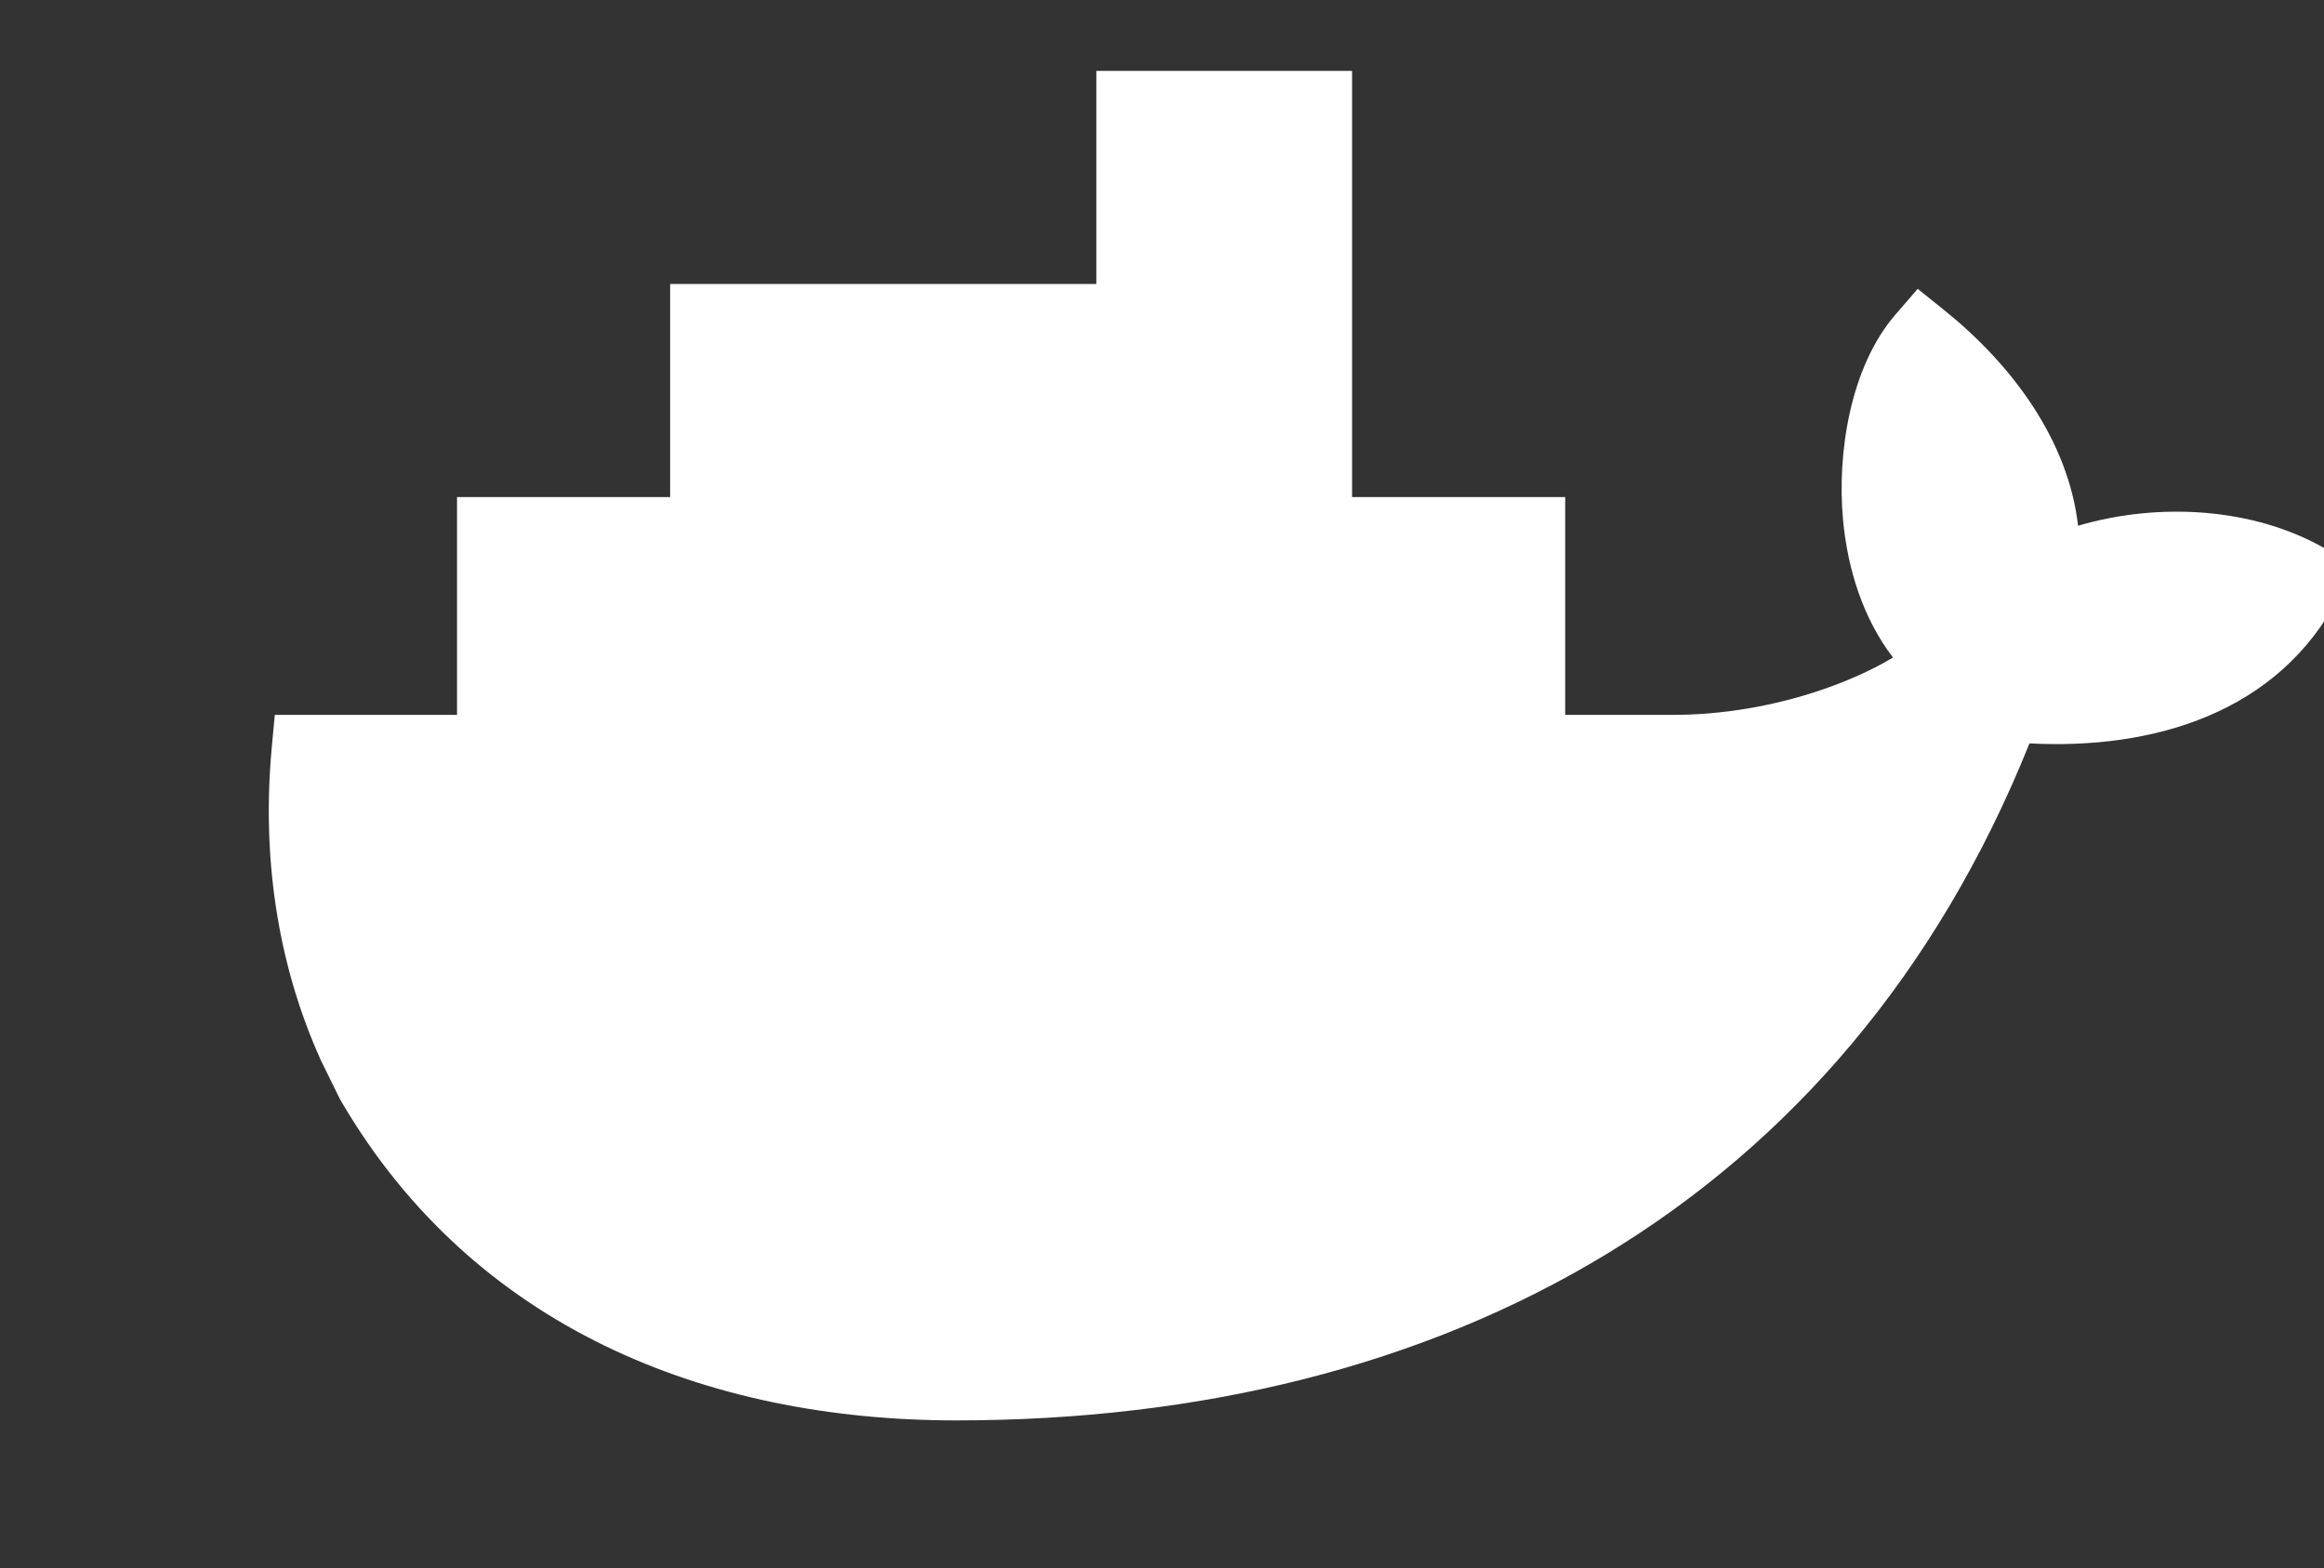 <?xml version="1.0" encoding="UTF-8" standalone="no"?>
<!-- Created with Inkscape (http://www.inkscape.org/) -->

<svg
   xmlns:dc="http://purl.org/dc/elements/1.1/"
   xmlns:cc="http://creativecommons.org/ns#"
   xmlns:rdf="http://www.w3.org/1999/02/22-rdf-syntax-ns#"
   xmlns:svg="http://www.w3.org/2000/svg"
   xmlns="http://www.w3.org/2000/svg"
   xmlns:sodipodi="http://sodipodi.sourceforge.net/DTD/sodipodi-0.dtd"
   xmlns:inkscape="http://www.inkscape.org/namespaces/inkscape"
   width="11.825mm"
   height="7.98mm"
   viewBox="0 0 11.825 7.98"
   version="1.1"
   id="svg23677"
   inkscape:version="0.92.2 (5c3e80d, 2017-08-06)"
   sodipodi:docname="dockerIconWhite.svg">
  <rect x="0" y="0" width="11.825" height="7.98" fill="#333333" stroke="none"/>
  <defs
     id="defs23671" />
  <sodipodi:namedview
     id="base"
     pagecolor="#ffffff"
     bordercolor="#666666"
     borderopacity="1.0"
     inkscape:pageopacity="0.0"
     inkscape:pageshadow="2"
     inkscape:zoom="0.75"
     inkscape:cx="-110"
     inkscape:cy="-80"
     inkscape:document-units="mm"
     inkscape:current-layer="g18902-7-3"
     showgrid="false"
     inkscape:window-width="1366"
     inkscape:window-height="704"
     inkscape:window-x="0"
     inkscape:window-y="27"
     inkscape:window-maximized="1" />
  <g
     inkscape:label="Layer 1"
     inkscape:groupmode="layer"
     id="layer1"
     transform="translate(0,-289.02)">
    <g
       id="g18929-3-9"
       transform="matrix(0.023,0,0,0.023,20.788,282.266)">
      <rect
         id="rect18870-2-4"
         height="612"
         width="792"
         display="none"
         y="37.005"
         x="-43.5"
         style="clip-rule:evenodd;display:none;fill:#e7e7e7;fill-rule:evenodd" />
      <g
         id="g18902-7-3">
        <g
           id="g18875-5-7"
           display="none"
           style="display:none">
          <path
             id="path18873-2-0"
             d="m 61.093,319.89 c 6.023,0 11.763,-0.157 17.219,-0.464 0.476,-0.026 0.932,-0.063 1.402,-0.092 0.005,-0.002 0.008,-0.002 0.012,-0.002 13.872,-0.855 25.876,-2.708 35.902,-5.57 0.002,-0.002 0.004,-0.002 0.006,-0.002 1.823,-0.521 3.588,-1.07 5.282,-1.656 1.894,-0.657 2.896,-2.725 2.241,-4.618 -0.656,-1.895 -2.722,-2.899 -4.618,-2.24 -12.734,4.412 -29.535,6.842 -50.125,7.298 -0.002,0 -0.004,0 -0.005,0 -10.477,0.232 -21.93,-0.044 -34.352,-0.843 0,0 0,0 -0.001,0 -0.635,-0.038 -1.259,-0.075 -1.9,-0.118 -1.995,-0.128 -3.731,1.374 -3.869,3.375 -0.136,1.999 1.376,3.73 3.375,3.866 2.537,0.173 5.03,0.321 7.49,0.453 0.392,0.021 0.77,0.034 1.158,0.054 v 0 c 7.256,0.366 14.194,0.559 20.783,0.559 z"
             display="inline"
             inkscape:connector-curvature="0"
             style="display:inline;fill:#394d54" />
        </g>
        <g
           id="g18945-2-5"
           transform="translate(-846.843,235.15)"
           style="fill:#ffffff">
          <path
             style="clip-rule:evenodd;fill:#ffffff;fill-opacity:1;fill-rule:evenodd"
             inkscape:connector-curvature="0"
             id="outline_7_-0-3"
             d="m 242.133,168.481 h 47.146 v 48.194 h 23.837 c 11.008,0 22.33,-1.962 32.755,-5.494 5.123,-1.736 10.872,-4.154 15.926,-7.193 -6.656,-8.689 -10.053,-19.661 -11.054,-30.476 -1.358,-14.71 1.609,-33.855 11.564,-45.368 l 4.956,-5.732 5.905,4.747 c 14.867,11.946 27.372,28.638 29.577,47.665 17.901,-5.266 38.921,-4.02 54.701,5.088 l 6.475,3.734 -3.408,6.652 c -13.345,26.046 -41.246,34.113 -68.524,32.687 -40.817,101.663 -129.68,149.794 -237.428,149.794 -55.666,0 -106.738,-20.81 -135.821,-70.197 l -0.477,-0.807 -4.238,-8.621 C 4.195,271.415 0.93,247.6 3.145,223.803 l 0.664,-7.127 h 40.315 v -48.194 h 47.143 v -47.145 h 94.292 V 74.191 h 56.574 z" />
          <g
             id="Containers_8_-1-9"
             style="fill:#ffffff">
            <path
               style="clip-rule:evenodd;fill:#ffffff;fill-rule:evenodd"
               inkscape:connector-curvature="0"
               d="m 86.209,179.744 h 3.227 v 34.052 h -3.227 z m -6.189,0 h 3.354 v 34.052 H 80.02 Z m -6.192,0 h 3.354 v 34.052 h -3.354 z m -6.192,0 h 3.354 v 34.052 h -3.354 z m -6.19,0 H 64.8 v 34.052 h -3.354 z m -6.062,0 h 3.224 v 34.052 h -3.224 z m -3.403,-3.406 h 40.858 v 40.86 H 51.981 Z"
               id="path18877-9-3" />
            <path
               style="clip-rule:evenodd;fill:#ffffff;fill-rule:evenodd"
               inkscape:connector-curvature="0"
               d="m 133.354,132.598 h 3.229 v 34.051 h -3.229 z m -6.189,0 h 3.354 v 34.051 h -3.354 z m -6.192,0 h 3.354 v 34.051 h -3.354 z m -6.192,0 h 3.354 v 34.051 h -3.354 z m -6.188,0 h 3.352 v 34.051 h -3.352 z m -6.062,0 h 3.222 v 34.051 h -3.222 z m -3.407,-3.405 h 40.863 v 40.859 H 99.124 Z"
               id="path18879-2-9" />
            <path
               style="clip-rule:evenodd;fill:#ffffff;fill-rule:evenodd"
               inkscape:connector-curvature="0"
               d="m 133.354,179.744 h 3.229 v 34.052 h -3.229 z m -6.189,0 h 3.354 v 34.052 h -3.354 z m -6.192,0 h 3.354 v 34.052 h -3.354 z m -6.192,0 h 3.354 v 34.052 h -3.354 z m -6.188,0 h 3.352 v 34.052 h -3.352 z m -6.062,0 h 3.222 v 34.052 h -3.222 z m -3.407,-3.406 h 40.863 v 40.86 H 99.124 Z"
               id="path18881-1-2" />
            <path
               style="clip-rule:evenodd;fill:#ffffff;fill-rule:evenodd"
               inkscape:connector-curvature="0"
               d="m 180.501,179.744 h 3.225 v 34.052 h -3.225 z m -6.191,0 h 3.355 v 34.052 h -3.355 z m -6.19,0 h 3.354 v 34.052 h -3.354 z m -6.192,0 h 3.354 v 34.052 h -3.354 z m -6.192,0 h 3.354 v 34.052 h -3.354 z m -6.06,0 h 3.222 v 34.052 h -3.222 z m -3.405,-3.406 h 40.861 v 40.86 h -40.861 z"
               id="path18883-9-3" />
            <path
               style="clip-rule:evenodd;fill:#ffffff;fill-rule:evenodd"
               inkscape:connector-curvature="0"
               d="m 180.501,132.598 h 3.225 v 34.051 h -3.225 z m -6.191,0 h 3.355 v 34.051 h -3.355 z m -6.19,0 h 3.354 v 34.051 h -3.354 z m -6.192,0 h 3.354 v 34.051 h -3.354 z m -6.192,0 h 3.354 v 34.051 h -3.354 z m -6.06,0 h 3.222 v 34.051 h -3.222 z m -3.405,-3.405 h 40.861 v 40.859 h -40.861 z"
               id="path18885-7-4" />
            <path
               style="clip-rule:evenodd;fill:#ffffff;fill-rule:evenodd"
               inkscape:connector-curvature="0"
               d="m 227.647,179.744 h 3.226 v 34.052 h -3.226 z m -6.19,0 h 3.354 v 34.052 h -3.354 z m -6.192,0 h 3.354 v 34.052 h -3.354 z m -6.192,0 h 3.354 v 34.052 h -3.354 z m -6.189,0 h 3.354 v 34.052 h -3.354 z m -6.063,0 h 3.224 v 34.052 h -3.224 z m -3.405,-3.406 h 40.861 v 40.86 h -40.861 z"
               id="path18887-0-7" />
            <path
               style="clip-rule:evenodd;fill:#ffffff;fill-rule:evenodd"
               inkscape:connector-curvature="0"
               d="m 227.647,132.598 h 3.226 v 34.051 h -3.226 z m -6.19,0 h 3.354 v 34.051 h -3.354 z m -6.192,0 h 3.354 v 34.051 h -3.354 z m -6.192,0 h 3.354 v 34.051 h -3.354 z m -6.189,0 h 3.354 v 34.051 h -3.354 z m -6.063,0 h 3.224 v 34.051 h -3.224 z m -3.405,-3.405 h 40.861 v 40.859 h -40.861 z"
               id="path18889-6-7" />
            <path
               style="clip-rule:evenodd;fill:#ffffff;fill-rule:evenodd"
               inkscape:connector-curvature="0"
               d="m 227.647,85.451 h 3.226 v 34.053 h -3.226 z m -6.19,0 h 3.354 v 34.053 h -3.354 z m -6.192,0 h 3.354 v 34.053 h -3.354 z m -6.192,0 h 3.354 v 34.053 h -3.354 z m -6.189,0 h 3.354 v 34.053 h -3.354 z m -6.063,0 h 3.224 v 34.053 h -3.224 z m -3.405,-3.403 h 40.861 v 40.86 h -40.861 z"
               id="path18891-3-3" />
            <path
               style="clip-rule:evenodd;fill:#ffffff;fill-rule:evenodd"
               inkscape:connector-curvature="0"
               d="m 274.792,179.744 h 3.224 v 34.052 h -3.224 z m -6.19,0 h 3.352 v 34.052 h -3.352 z m -6.194,0 h 3.354 v 34.052 h -3.354 z m -6.19,0 h 3.354 v 34.052 h -3.354 z m -6.192,0 h 3.354 v 34.052 h -3.354 z m -6.062,0 h 3.227 v 34.052 h -3.227 z m -3.403,-3.406 h 40.86 v 40.86 h -40.86 z"
               id="path18893-8-9" />
          </g>
          <path
             style="clip-rule:evenodd;fill:#ffffff;fill-rule:evenodd"
             inkscape:connector-curvature="0"
             d="m 137.428,283.445 c 6.225,0 11.271,5.049 11.271,11.272 0,6.225 -5.046,11.271 -11.271,11.271 -6.226,0 -11.272,-5.046 -11.272,-11.271 0,-6.223 5.046,-11.272 11.272,-11.272"
             id="path18896-2-1" />
          <path
             style="clip-rule:evenodd;fill:#ffffff;fill-opacity:1;fill-rule:evenodd"
             inkscape:connector-curvature="0"
             d="m 137.428,286.644 c 1.031,0 2.015,0.194 2.923,0.546 -0.984,0.569 -1.65,1.635 -1.65,2.854 0,1.82 1.476,3.293 3.296,3.293 1.247,0 2.329,-0.693 2.89,-1.715 0.395,0.953 0.615,1.999 0.615,3.097 0,4.458 -3.615,8.073 -8.073,8.073 -4.458,0 -8.074,-3.615 -8.074,-8.073 -10e-4,-4.461 3.616,-8.075 8.073,-8.075"
             id="path18898-2-7" />
          <path
             style="fill:#ffffff"
             inkscape:connector-curvature="0"
             d="m 167.394,364.677 c -27.916,-13.247 -43.239,-31.256 -51.765,-50.915 -10.37,2.961 -22.835,4.852 -37.317,5.664 -5.457,0.307 -11.196,0.464 -17.219,0.464 -6.942,0 -14.26,-0.205 -21.94,-0.613 25.6,25.585 57.094,45.283 115.408,45.645 4.305,-0.001 8.579,-0.085 12.833,-0.245 z"
             id="path18900-9-8" />
        </g>
      </g>
    </g>
  </g>
</svg>
